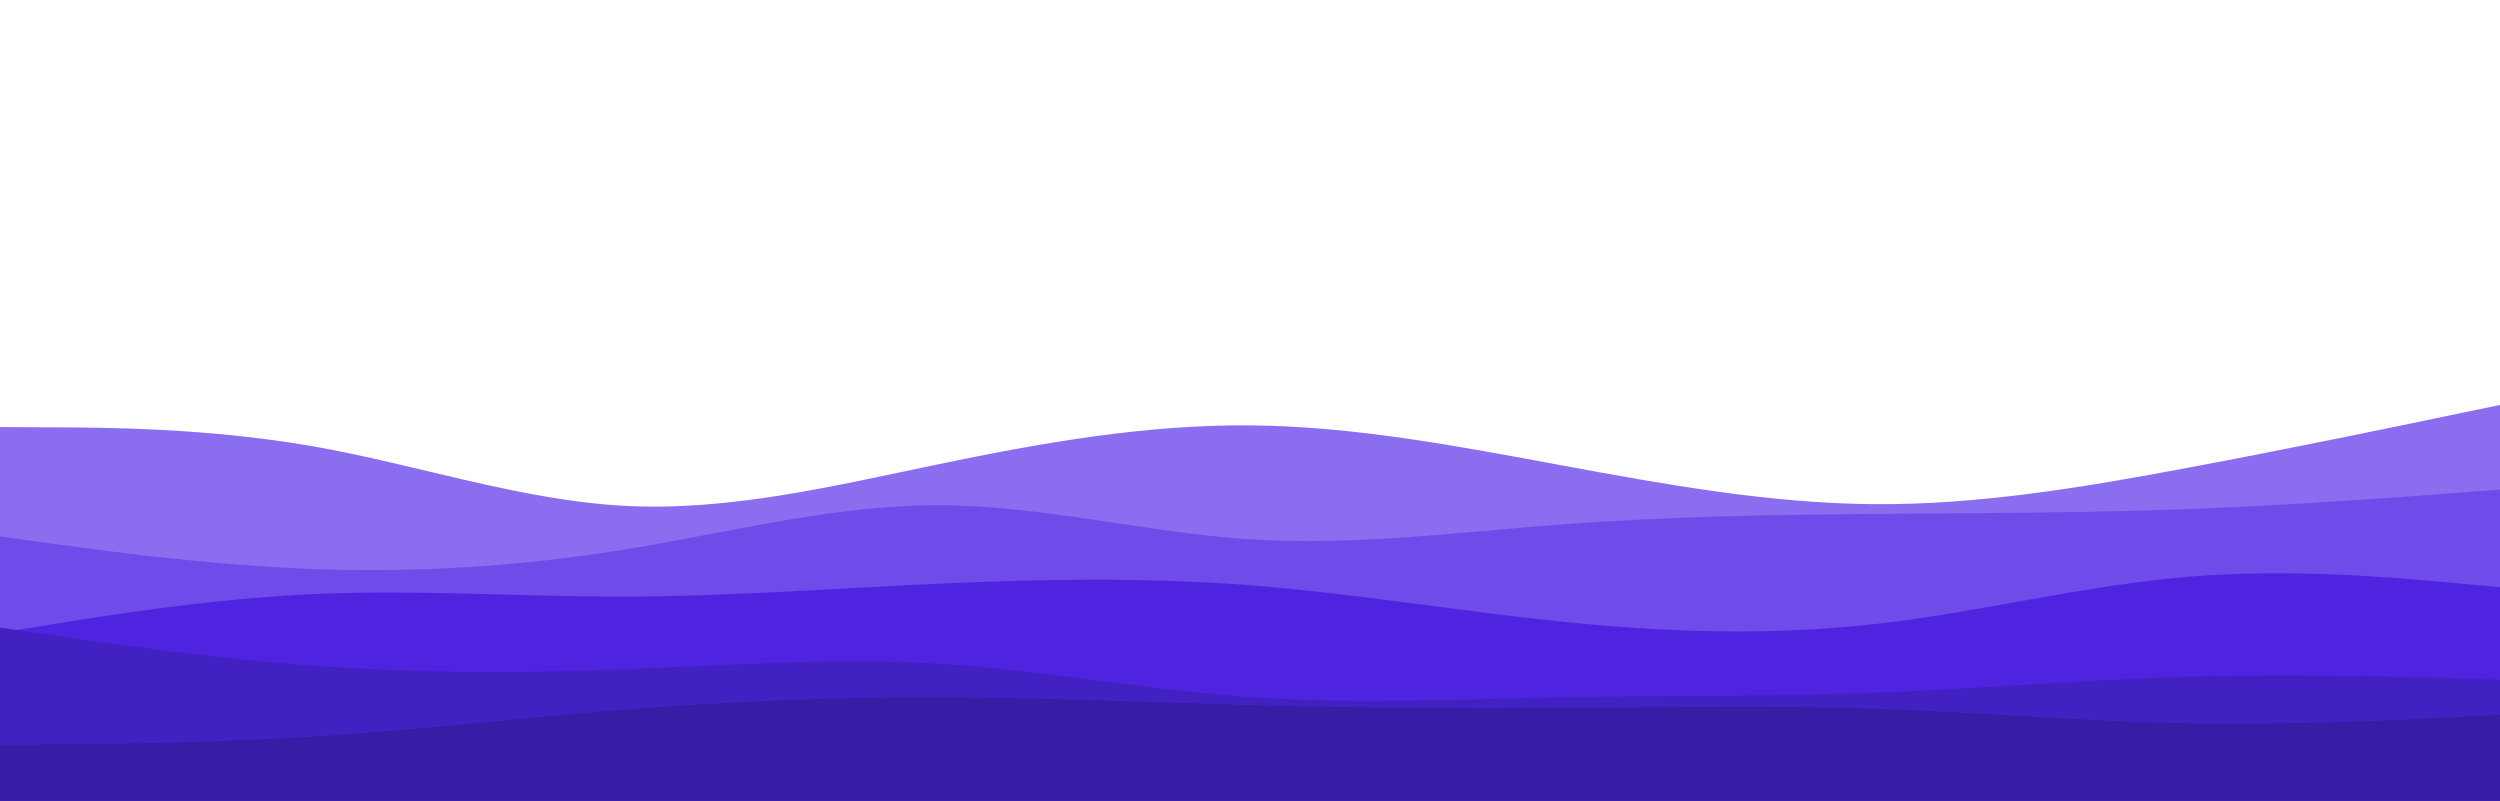 <svg id="visual" viewBox="0 0 1920 615" width="1920" height="615" xmlns="http://www.w3.org/2000/svg" xmlns:xlink="http://www.w3.org/1999/xlink" version="1.1"><path d="M0 328L40 328.2C80 328.3 160 328.7 240 342.7C320 356.7 400 384.3 480 388.5C560 392.7 640 373.3 720 356.7C800 340 880 326 960 326.7C1040 327.3 1120 342.7 1200 357.5C1280 372.3 1360 386.7 1440 387.2C1520 387.7 1600 374.3 1680 359.3C1760 344.3 1840 327.7 1880 319.3L1920 311L1920 616L1880 616C1840 616 1760 616 1680 616C1600 616 1520 616 1440 616C1360 616 1280 616 1200 616C1120 616 1040 616 960 616C880 616 800 616 720 616C640 616 560 616 480 616C400 616 320 616 240 616C160 616 80 616 40 616L0 616Z" fill="#8b6df0"></path><path d="M0 412L40 417.5C80 423 160 434 240 437C320 440 400 435 480 422C560 409 640 388 720 388C800 388 880 409 960 414.2C1040 419.3 1120 408.7 1200 402.7C1280 396.7 1360 395.3 1440 394.7C1520 394 1600 394 1680 391C1760 388 1840 382 1880 379L1920 376L1920 616L1880 616C1840 616 1760 616 1680 616C1600 616 1520 616 1440 616C1360 616 1280 616 1200 616C1120 616 1040 616 960 616C880 616 800 616 720 616C640 616 560 616 480 616C400 616 320 616 240 616C160 616 80 616 40 616L0 616Z" fill="#6f4be9"></path><path d="M0 486L40 479.5C80 473 160 460 240 456.3C320 452.7 400 458.3 480 458.2C560 458 640 452 720 448.3C800 444.7 880 443.3 960 449.5C1040 455.7 1120 469.3 1200 477.5C1280 485.7 1360 488.3 1440 479.3C1520 470.3 1600 449.7 1680 443C1760 436.3 1840 443.7 1880 447.3L1920 451L1920 616L1880 616C1840 616 1760 616 1680 616C1600 616 1520 616 1440 616C1360 616 1280 616 1200 616C1120 616 1040 616 960 616C880 616 800 616 720 616C640 616 560 616 480 616C400 616 320 616 240 616C160 616 80 616 40 616L0 616Z" fill="#4e24e1"></path><path d="M0 482L40 487.8C80 493.7 160 505.3 240 511.2C320 517 400 517 480 514C560 511 640 505 720 509.7C800 514.3 880 529.7 960 535.3C1040 541 1120 537 1200 535.5C1280 534 1360 535 1440 532C1520 529 1600 522 1680 519.7C1760 517.3 1840 519.7 1880 520.8L1920 522L1920 616L1880 616C1840 616 1760 616 1680 616C1600 616 1520 616 1440 616C1360 616 1280 616 1200 616C1120 616 1040 616 960 616C880 616 800 616 720 616C640 616 560 616 480 616C400 616 320 616 240 616C160 616 80 616 40 616L0 616Z" fill="#4221c3"></path><path d="M0 572L40 571.7C80 571.3 160 570.7 240 565.7C320 560.7 400 551.3 480 545C560 538.7 640 535.3 720 535.5C800 535.7 880 539.3 960 541.5C1040 543.7 1120 544.3 1200 543.8C1280 543.3 1360 541.7 1440 544.3C1520 547 1600 554 1680 555.5C1760 557 1840 553 1880 551L1920 549L1920 616L1880 616C1840 616 1760 616 1680 616C1600 616 1520 616 1440 616C1360 616 1280 616 1200 616C1120 616 1040 616 960 616C880 616 800 616 720 616C640 616 560 616 480 616C400 616 320 616 240 616C160 616 80 616 40 616L0 616Z" fill="#371da5"></path></svg>